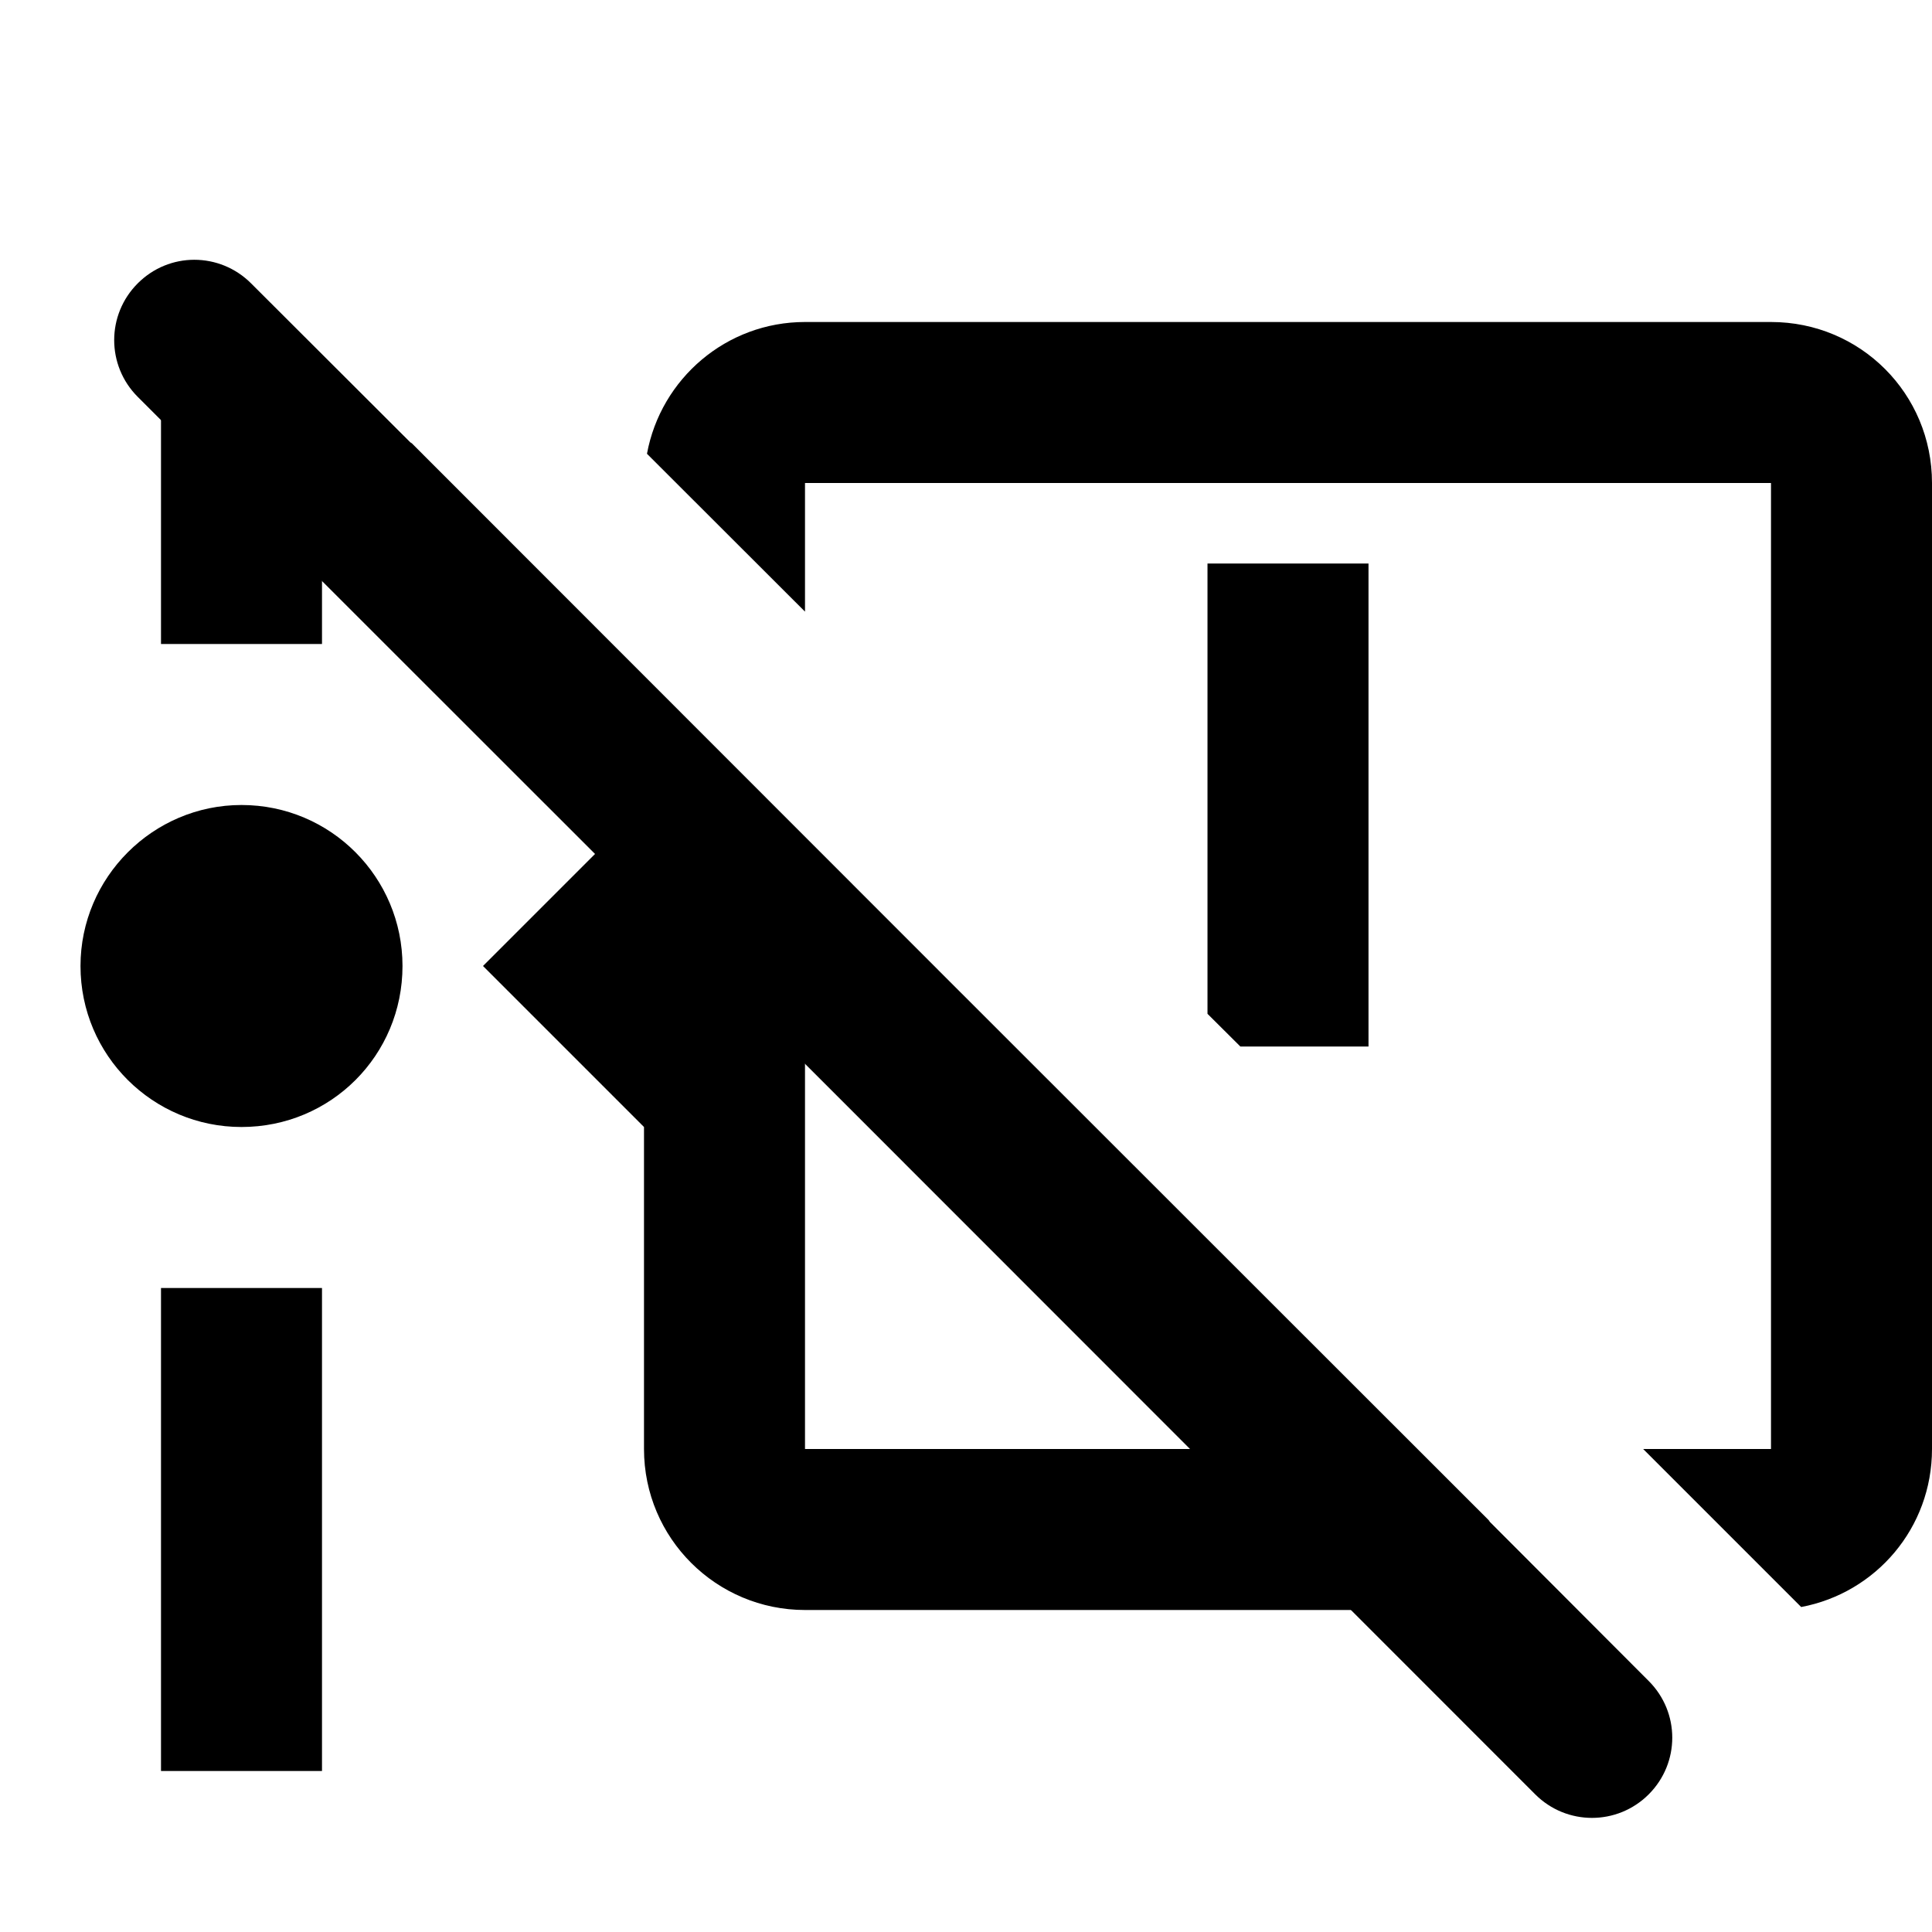 <?xml version="1.0" encoding="UTF-8" standalone="no"?>
<svg
   xmlns:dc="http://purl.org/dc/elements/1.1/"
   xmlns:cc="http://creativecommons.org/ns#"
   xmlns:rdf="http://www.w3.org/1999/02/22-rdf-syntax-ns#"
   xmlns:svg="http://www.w3.org/2000/svg"
   xmlns="http://www.w3.org/2000/svg"
   xmlns:sodipodi="http://sodipodi.sourceforge.net/DTD/sodipodi-0.dtd"
   xmlns:inkscape="http://www.inkscape.org/namespaces/inkscape"
   version="1.1"
   id="mdi-timeline-alert-outline"
   width="24"
   height="24"
   viewBox="0 0 24 24"
   sodipodi:docname="timeline-use-zone-on (copy).svg"
   inkscape:version="1.0.2 (e86c870879, 2021-01-15)">
  <defs
     id="defs7" />
  <sodipodi:namedview
     pagecolor="#ffffff"
     bordercolor="#666666"
     borderopacity="1"
     objecttolerance="10"
     gridtolerance="10"
     guidetolerance="10"
     inkscape:pageopacity="0"
     inkscape:pageshadow="2"
     inkscape:window-width="1908"
     inkscape:window-height="1031"
     id="namedview5"
     showgrid="false"
     inkscape:zoom="14.849242"
     inkscape:cx="9.7546044"
     inkscape:cy="12.529314"
     inkscape:window-x="1924"
     inkscape:window-y="1109"
     inkscape:window-maximized="0"
     inkscape:current-layer="mdi-timeline-alert-outline" />
  <path
     id="path2"
     d="M 2,4.049 V 8 H 4 V 4.422 Z M 10,4 C 9.024,4 8.209,4.703 8.037,5.637 8.729,6.328 9.276,6.874 10,7.598 V 6 h 12 v 12 h -1.588 c 0.581,0.581 1.468,1.469 1.963,1.963 C 23.303,19.788 24,18.981 24,18 V 6 C 24,4.89 23.11,4 22,4 Z m 5,3 v 5.594 C 15.15,12.743 15.26,12.852 15.408,13 H 17 V 7 Z M 8,8.418 V 10 l -2,2 2,2 v 4 c 0,1.11 0.9,2 2,2 h 9.592 L 17.59,18 H 10 V 10.416 Z M 3,10 c -1.1,0 -2,0.9 -2,2 0,1.11 0.9,2 2,2 1.11,0 2,-0.89 2,-2 0,-1.1 -0.89,-2 -2,-2 z m 12,5.412 V 17 h 1.59 z M 2,16 v 6 h 2 v -6 z"
     sodipodi:nodetypes="cccccscccccccssssccccccccccsscccccsssssccccccccc" />
  <path
     id="path2-3"
     d="m 2.414,3.227 c -0.255,0 -0.508,0.098 -0.703,0.293 -0.39,0.39 -0.39,1.02 0,1.41 2.625,2.623 5.731,5.729 8.682,8.678 2.948,2.95 6.055,6.057 8.678,8.682 0.39,0.39 1.02,0.39 1.41,0 0.39,-0.39 0.39,-1.018 0,-1.408 L 18.508,18.906 c -0.007,-0.008 -0.01,-0.018 -0.018,-0.025 l -6.688,-6.684 -6.684,-6.688 c -0.008,-0.008 -0.018,-0.01 -0.025,-0.018 L 3.119,3.52 c -0.195,-0.195 -0.45,-0.293 -0.705,-0.293 z" />
</svg>
